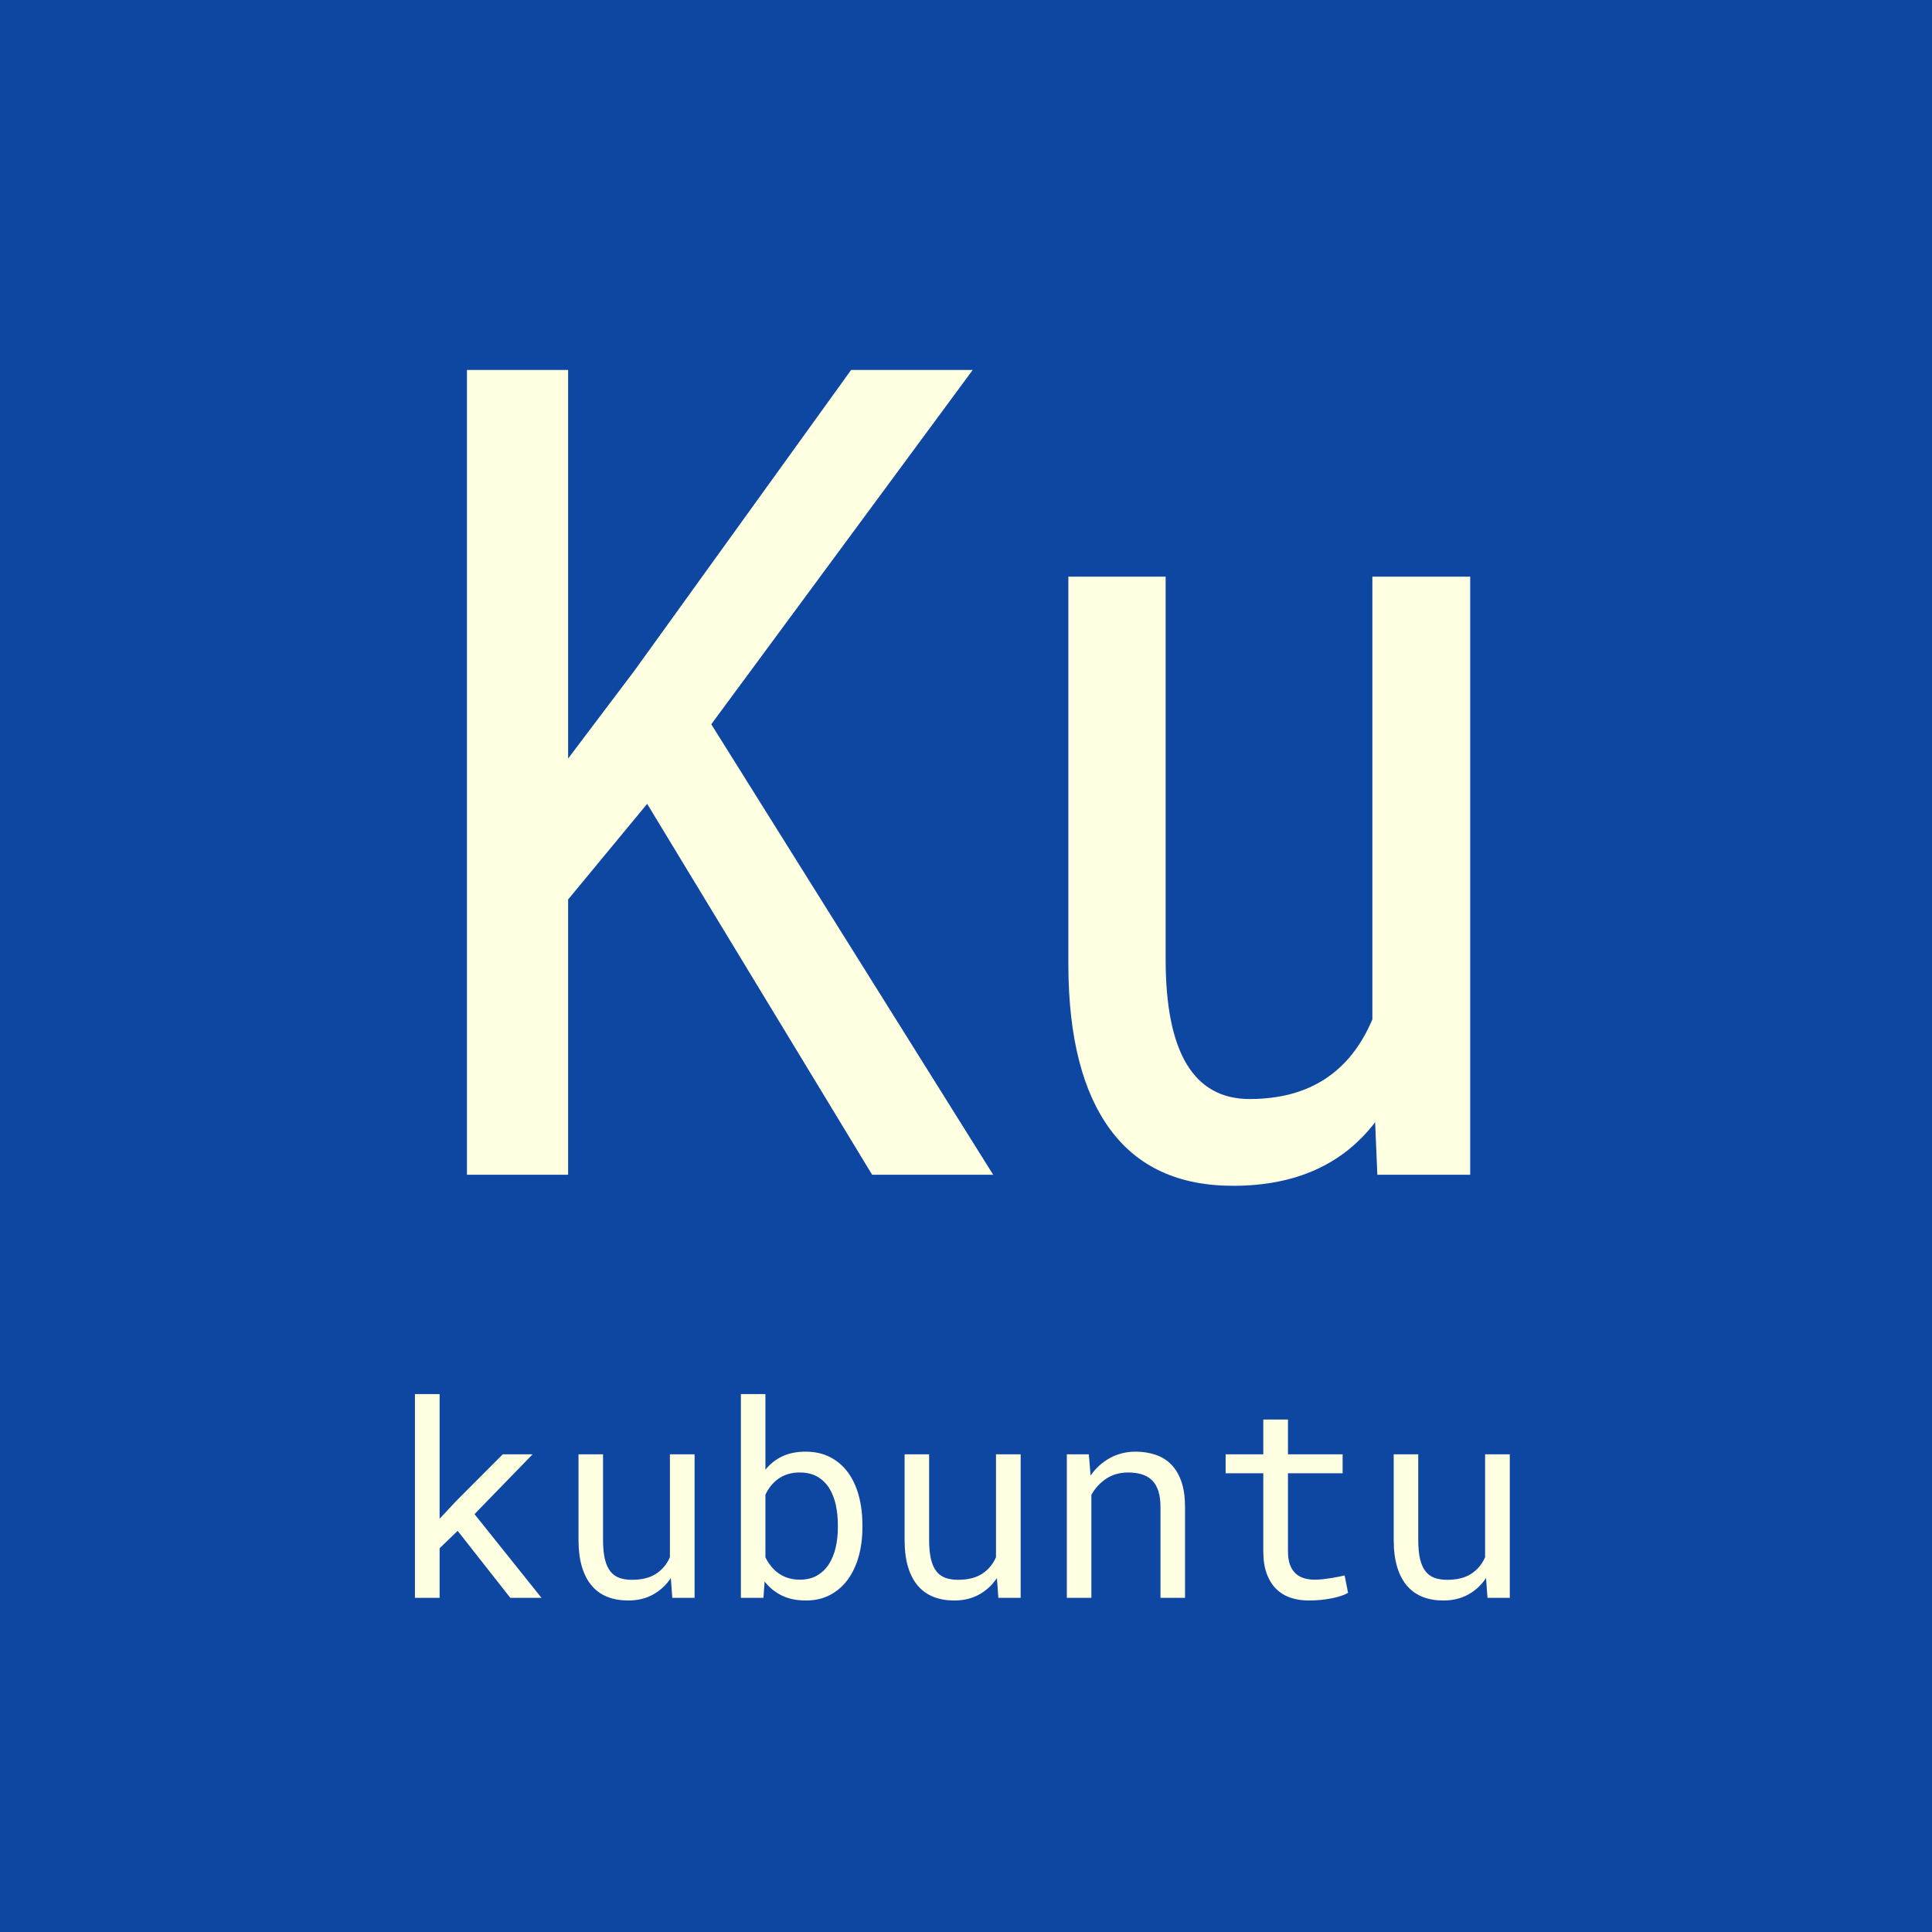<?xml version="1.0" standalone="no"?><!-- Generator: Gravit.io --><svg xmlns="http://www.w3.org/2000/svg" xmlns:xlink="http://www.w3.org/1999/xlink" style="isolation:isolate" viewBox="0 0 512 512" width="512" height="512"><rect x="0" y="0" width="512" height="512" fill="#808080" stroke="none"/><defs><clipPath id="_clipPath_2b1c5VC1cQ7Gs9t5FmDrnZlKyxPS2YFQ"><rect width="512" height="512"/></clipPath></defs><g clip-path="url(#_clipPath_2b1c5VC1cQ7Gs9t5FmDrnZlKyxPS2YFQ)"><rect x="0" y="0" width="512" height="512" transform="matrix(1,0,0,1,0,0)" fill="rgb(13,71,161)"/><path d=" M 231.123 311.32 L 171.504 213.029 L 150.557 238.371 L 150.557 311.32 L 123.75 311.32 L 123.75 98.039 L 150.557 98.039 L 150.557 201.018 L 168.135 177.727 L 225.557 98.039 L 257.783 98.039 L 188.496 191.936 L 263.203 311.32 L 231.123 311.32 L 231.123 311.32 Z  M 365.01 311.32 L 364.424 297.404 L 364.424 297.404 Q 351.533 314.25 326.777 314.25 L 326.777 314.25 L 326.777 314.25 Q 305.244 314.25 294.258 299.382 L 294.258 299.382 L 294.258 299.382 Q 283.271 284.514 283.125 256.096 L 283.125 256.096 L 283.125 152.824 L 308.906 152.824 L 308.906 254.191 L 308.906 254.191 Q 308.906 291.252 331.172 291.252 L 331.172 291.252 L 331.172 291.252 Q 354.756 291.252 363.691 270.158 L 363.691 270.158 L 363.691 152.824 L 389.619 152.824 L 389.619 311.32 L 365.01 311.32 L 365.01 311.32 Z " fill-rule="evenodd" fill="rgb(255,255,225)"/><path d=" M 135.24 423.445 L 121.283 405.691 L 116.502 410.297 L 116.502 423.445 L 109.963 423.445 L 109.963 369.445 L 116.502 369.445 L 116.502 402.492 L 120.756 397.922 L 133.236 385.406 L 141.146 385.406 L 125.748 401.262 L 143.502 423.445 L 135.24 423.445 L 135.24 423.445 Z  M 178.166 423.445 L 177.779 418.207 L 177.779 418.207 Q 175.881 421.02 173.033 422.584 L 173.033 422.584 L 173.033 422.584 Q 170.186 424.148 166.459 424.148 L 166.459 424.148 L 166.459 424.148 Q 163.471 424.148 161.045 423.217 L 161.045 423.217 L 161.045 423.217 Q 158.619 422.285 156.896 420.316 L 156.896 420.316 L 156.896 420.316 Q 155.174 418.348 154.242 415.307 L 154.242 415.307 L 154.242 415.307 Q 153.311 412.266 153.311 408.012 L 153.311 408.012 L 153.311 385.406 L 159.814 385.406 L 159.814 408.082 L 159.814 408.082 Q 159.814 411.176 160.307 413.215 L 160.307 413.215 L 160.307 413.215 Q 160.799 415.254 161.783 416.467 L 161.783 416.467 L 161.783 416.467 Q 162.768 417.68 164.191 418.172 L 164.191 418.172 L 164.191 418.172 Q 165.615 418.664 167.479 418.664 L 167.479 418.664 L 167.479 418.664 Q 171.451 418.664 173.895 417.047 L 173.895 417.047 L 173.895 417.047 Q 176.338 415.43 177.533 412.688 L 177.533 412.688 L 177.533 385.406 L 184.072 385.406 L 184.072 423.445 L 178.166 423.445 L 178.166 423.445 Z  M 228.545 404.109 L 228.545 404.848 L 228.545 404.848 Q 228.545 408.926 227.561 412.459 L 227.561 412.459 L 227.561 412.459 Q 226.576 415.992 224.678 418.594 L 224.678 418.594 L 224.678 418.594 Q 222.779 421.195 219.984 422.672 L 219.984 422.672 L 219.984 422.672 Q 217.189 424.148 213.568 424.148 L 213.568 424.148 L 213.568 424.148 Q 209.912 424.148 207.223 422.848 L 207.223 422.848 L 207.223 422.848 Q 204.533 421.547 202.635 419.121 L 202.635 419.121 L 202.318 423.445 L 196.342 423.445 L 196.342 369.445 L 202.846 369.445 L 202.846 389.484 L 202.846 389.484 Q 204.709 387.164 207.346 385.934 L 207.346 385.934 L 207.346 385.934 Q 209.982 384.703 213.498 384.703 L 213.498 384.703 L 213.498 384.703 Q 217.154 384.703 219.967 386.145 L 219.967 386.145 L 219.967 386.145 Q 222.779 387.586 224.678 390.152 L 224.678 390.152 L 224.678 390.152 Q 226.576 392.719 227.561 396.287 L 227.561 396.287 L 227.561 396.287 Q 228.545 399.855 228.545 404.109 L 228.545 404.109 L 228.545 404.109 Z  M 222.041 404.848 L 222.041 404.109 L 222.041 404.109 Q 222.041 401.332 221.496 398.818 L 221.496 398.818 L 221.496 398.818 Q 220.951 396.305 219.756 394.389 L 219.756 394.389 L 219.756 394.389 Q 218.561 392.473 216.627 391.348 L 216.627 391.348 L 216.627 391.348 Q 214.693 390.223 211.881 390.223 L 211.881 390.223 L 211.881 390.223 Q 210.193 390.223 208.787 390.662 L 208.787 390.662 L 208.787 390.662 Q 207.381 391.102 206.273 391.893 L 206.273 391.893 L 206.273 391.893 Q 205.166 392.684 204.305 393.756 L 204.305 393.756 L 204.305 393.756 Q 203.443 394.828 202.846 396.094 L 202.846 396.094 L 202.846 412.723 L 202.846 412.723 Q 203.479 413.988 204.34 415.061 L 204.34 415.061 L 204.34 415.061 Q 205.201 416.133 206.326 416.941 L 206.326 416.941 L 206.326 416.941 Q 207.451 417.75 208.857 418.189 L 208.857 418.189 L 208.857 418.189 Q 210.264 418.629 211.951 418.629 L 211.951 418.629 L 211.951 418.629 Q 214.623 418.629 216.539 417.521 L 216.539 417.521 L 216.539 417.521 Q 218.455 416.414 219.668 414.516 L 219.668 414.516 L 219.668 414.516 Q 220.881 412.617 221.461 410.121 L 221.461 410.121 L 221.461 410.121 Q 222.041 407.625 222.041 404.848 L 222.041 404.848 L 222.041 404.848 Z  M 264.58 423.445 L 264.193 418.207 L 264.193 418.207 Q 262.295 421.02 259.447 422.584 L 259.447 422.584 L 259.447 422.584 Q 256.6 424.148 252.873 424.148 L 252.873 424.148 L 252.873 424.148 Q 249.885 424.148 247.459 423.217 L 247.459 423.217 L 247.459 423.217 Q 245.033 422.285 243.311 420.316 L 243.311 420.316 L 243.311 420.316 Q 241.588 418.348 240.656 415.307 L 240.656 415.307 L 240.656 415.307 Q 239.725 412.266 239.725 408.012 L 239.725 408.012 L 239.725 385.406 L 246.229 385.406 L 246.229 408.082 L 246.229 408.082 Q 246.229 411.176 246.721 413.215 L 246.721 413.215 L 246.721 413.215 Q 247.213 415.254 248.197 416.467 L 248.197 416.467 L 248.197 416.467 Q 249.182 417.68 250.605 418.172 L 250.605 418.172 L 250.605 418.172 Q 252.029 418.664 253.893 418.664 L 253.893 418.664 L 253.893 418.664 Q 257.865 418.664 260.309 417.047 L 260.309 417.047 L 260.309 417.047 Q 262.752 415.43 263.947 412.688 L 263.947 412.688 L 263.947 385.406 L 270.486 385.406 L 270.486 423.445 L 264.58 423.445 L 264.58 423.445 Z  M 282.721 385.406 L 288.557 385.406 L 289.014 391.031 L 289.014 391.031 Q 291.088 388.078 294.111 386.408 L 294.111 386.408 L 294.111 386.408 Q 297.135 384.738 300.861 384.703 L 300.861 384.703 L 300.861 384.703 Q 303.85 384.703 306.293 385.547 L 306.293 385.547 L 306.293 385.547 Q 308.736 386.391 310.459 388.184 L 310.459 388.184 L 310.459 388.184 Q 312.182 389.977 313.113 392.736 L 313.113 392.736 L 313.113 392.736 Q 314.045 395.496 314.045 399.293 L 314.045 399.293 L 314.045 423.445 L 307.541 423.445 L 307.541 399.434 L 307.541 399.434 Q 307.541 396.902 306.979 395.145 L 306.979 395.145 L 306.979 395.145 Q 306.416 393.387 305.309 392.297 L 305.309 392.297 L 305.309 392.297 Q 304.201 391.207 302.602 390.715 L 302.602 390.715 L 302.602 390.715 Q 301.002 390.223 298.928 390.223 L 298.928 390.223 L 298.928 390.223 Q 295.658 390.223 293.18 391.857 L 293.18 391.857 L 293.18 391.857 Q 290.701 393.492 289.225 396.164 L 289.225 396.164 L 289.225 423.445 L 282.721 423.445 L 282.721 385.406 L 282.721 385.406 Z  M 334.787 376.195 L 341.326 376.195 L 341.326 385.406 L 355.811 385.406 L 355.811 390.434 L 341.326 390.434 L 341.326 411.105 L 341.326 411.105 Q 341.326 413.32 341.889 414.762 L 341.889 414.762 L 341.889 414.762 Q 342.451 416.203 343.436 417.064 L 343.436 417.064 L 343.436 417.064 Q 344.42 417.926 345.703 418.277 L 345.703 418.277 L 345.703 418.277 Q 346.986 418.629 348.428 418.629 L 348.428 418.629 L 348.428 418.629 Q 349.482 418.629 350.607 418.506 L 350.607 418.506 L 350.607 418.506 Q 351.732 418.383 352.805 418.207 L 352.805 418.207 L 352.805 418.207 Q 353.877 418.031 354.809 417.838 L 354.809 417.838 L 354.809 417.838 Q 355.74 417.645 356.338 417.504 L 356.338 417.504 L 357.252 422.109 L 357.252 422.109 Q 356.443 422.602 355.283 422.971 L 355.283 422.971 L 355.283 422.971 Q 354.123 423.34 352.752 423.604 L 352.752 423.604 L 352.752 423.604 Q 351.381 423.867 349.852 424.008 L 349.852 424.008 L 349.852 424.008 Q 348.322 424.148 346.811 424.148 L 346.811 424.148 L 346.811 424.148 Q 344.279 424.148 342.082 423.428 L 342.082 423.428 L 342.082 423.428 Q 339.885 422.707 338.268 421.143 L 338.268 421.143 L 338.268 421.143 Q 336.65 419.578 335.719 417.1 L 335.719 417.1 L 335.719 417.1 Q 334.787 414.621 334.787 411.105 L 334.787 411.105 L 334.787 390.434 L 324.803 390.434 L 324.803 385.406 L 334.787 385.406 L 334.787 376.195 L 334.787 376.195 Z  M 394.201 423.445 L 393.814 418.207 L 393.814 418.207 Q 391.916 421.02 389.068 422.584 L 389.068 422.584 L 389.068 422.584 Q 386.221 424.148 382.494 424.148 L 382.494 424.148 L 382.494 424.148 Q 379.506 424.148 377.08 423.217 L 377.08 423.217 L 377.08 423.217 Q 374.654 422.285 372.932 420.316 L 372.932 420.316 L 372.932 420.316 Q 371.209 418.348 370.277 415.307 L 370.277 415.307 L 370.277 415.307 Q 369.346 412.266 369.346 408.012 L 369.346 408.012 L 369.346 385.406 L 375.85 385.406 L 375.85 408.082 L 375.85 408.082 Q 375.85 411.176 376.342 413.215 L 376.342 413.215 L 376.342 413.215 Q 376.834 415.254 377.818 416.467 L 377.818 416.467 L 377.818 416.467 Q 378.803 417.68 380.227 418.172 L 380.227 418.172 L 380.227 418.172 Q 381.65 418.664 383.514 418.664 L 383.514 418.664 L 383.514 418.664 Q 387.486 418.664 389.93 417.047 L 389.93 417.047 L 389.93 417.047 Q 392.373 415.43 393.568 412.688 L 393.568 412.688 L 393.568 385.406 L 400.107 385.406 L 400.107 423.445 L 394.201 423.445 L 394.201 423.445 Z " fill-rule="evenodd" fill="rgb(255,255,225)"/></g></svg>